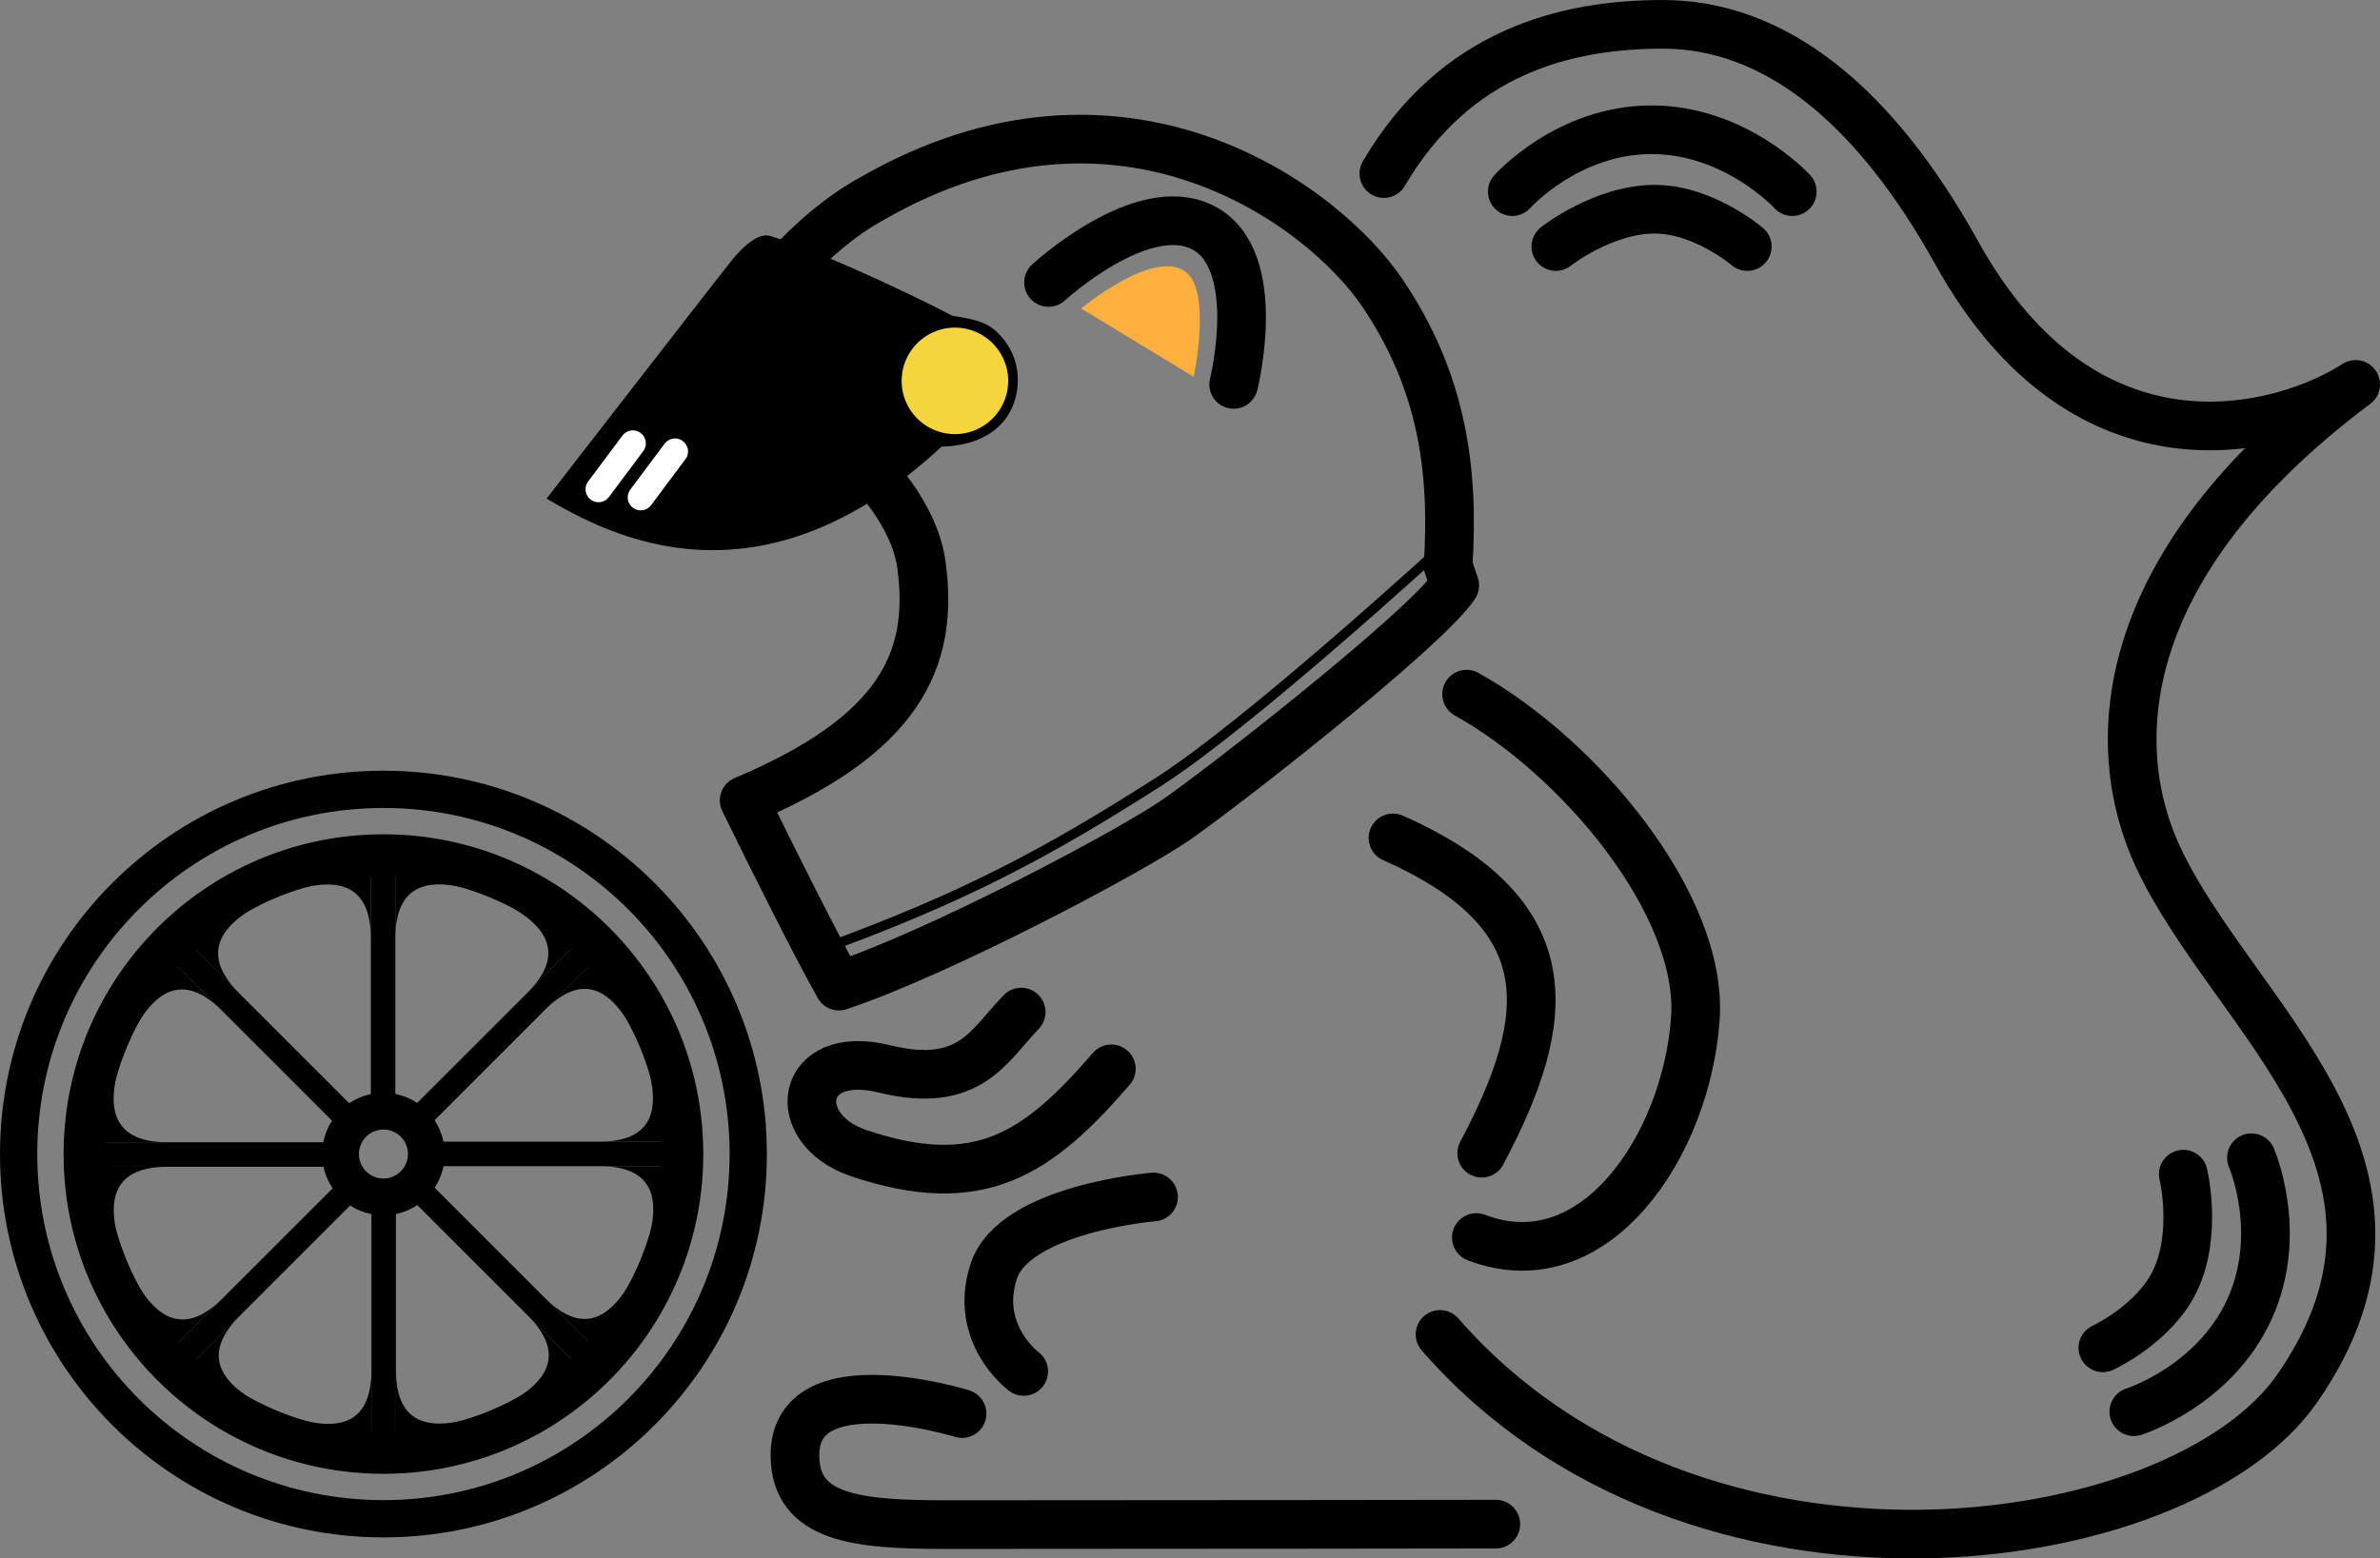 <svg xmlns="http://www.w3.org/2000/svg" width="1467" height="960.882" viewBox="0 0 1467 960.882">
  <rect x="0" y="0" width="1467" height="960.882" fill="#808080" stroke="none"/>
  <g id="그룹_28" data-name="그룹 28" transform="translate(-590 -470.943)">
    <g id="그룹_27" data-name="그룹 27">
      <path id="패스_1" data-name="패스 1" d="M236.345,514.393c-108.875,0-197.135,88.26-197.135,197.135s88.26,197.135,197.135,197.135S433.48,820.4,433.48,711.528,345.22,514.393,236.345,514.393m0,368.445a171.311,171.311,0,1,1,171.31-171.31,171.31,171.31,0,0,1-171.31,171.31" transform="translate(590 470.948)"/>
      <path id="패스_2" data-name="패스 2" d="M236.345,475.183C105.815,475.183,0,581,0,711.528S105.815,947.873,236.345,947.873,472.69,842.058,472.69,711.528,366.875,475.183,236.345,475.183m0,449.725c-117.846,0-213.38-95.533-213.38-213.38s95.534-213.38,213.38-213.38,213.38,95.534,213.38,213.38-95.533,213.38-213.38,213.38" transform="translate(590 470.948)"/>
      <path id="패스_3" data-name="패스 3" d="M236.345,673.772A37.756,37.756,0,1,0,274.1,711.528a37.756,37.756,0,0,0-37.756-37.756m0,52.851a15.1,15.1,0,1,1,15.1-15.095,15.095,15.095,0,0,1-15.1,15.095" transform="translate(590 470.948)"/>
      <rect id="사각형_1" data-name="사각형 1" width="15.107" height="156.358" transform="translate(818.568 999.314)"/>
      <rect id="사각형_2" data-name="사각형 2" width="15.107" height="156.358" transform="translate(818.945 1208.17)"/>
      <path id="패스_4" data-name="패스 4" d="M178.137,549.954c32.7-10.973,50.182-2.621,50.43,27.923V525.926Z" transform="translate(590 470.948)"/>
      <path id="패스_5" data-name="패스 5" d="M294.28,549.857c-32.7-10.973-50.357-2.524-50.6,28.019v-51.95Z" transform="translate(590 470.948)"/>
      <path id="패스_6" data-name="패스 6" d="M178.58,873.267c32.7,10.973,50.117,2.686,50.365-27.857v51.95Z" transform="translate(590 470.948)"/>
      <path id="패스_7" data-name="패스 7" d="M294.657,873.064c-32.7,10.973-50.357,2.8-50.605-27.745v51.95Z" transform="translate(590 470.948)"/>
      <rect id="사각형_3" data-name="사각형 3" width="15.107" height="156.358" transform="translate(691.265 1058.531) rotate(-45)"/>
      <rect id="사각형_4" data-name="사각형 4" width="15.107" height="156.358" transform="translate(839.215 1205.947) rotate(-45)"/>
      <path id="패스_8" data-name="패스 8" d="M80.87,638.508c15.363-30.881,33.631-37.337,55.4-15.915L99.539,585.857Z" transform="translate(590 470.948)"/>
      <path id="패스_9" data-name="패스 9" d="M162.926,556.314c-30.881,15.363-37.393,33.823-15.971,55.6l-36.734-36.735Z" transform="translate(590 470.948)"/>
      <path id="패스_10" data-name="패스 10" d="M309.8,866.812c30.881-15.363,37.337-33.539,15.915-55.312l36.735,36.735Z" transform="translate(590 470.948)"/>
      <path id="패스_11" data-name="패스 11" d="M391.735,784.589c-15.363,30.881-33.629,37.586-55.4,16.164l36.735,36.735Z" transform="translate(590 470.948)"/>
      <rect id="사각형_5" data-name="사각형 5" width="156.358" height="15.107" transform="translate(643.15 1175.223)"/>
      <rect id="사각형_6" data-name="사각형 6" width="156.358" height="15.107" transform="translate(852.005 1174.844)"/>
      <path id="패스_12" data-name="패스 12" d="M74.737,769.812c-10.973-32.7-2.621-50.182,27.923-50.43H50.709Z" transform="translate(590 470.948)"/>
      <path id="패스_13" data-name="패스 13" d="M74.64,653.67c-10.973,32.7-2.524,50.357,28.019,50.605H50.709Z" transform="translate(590 470.948)"/>
      <path id="패스_14" data-name="패스 14" d="M398.051,769.369c10.973-32.7,2.686-50.117-27.857-50.365h51.95Z" transform="translate(590 470.948)"/>
      <path id="패스_15" data-name="패스 15" d="M397.847,653.292c10.973,32.7,2.8,50.357-27.745,50.6h51.95Z" transform="translate(590 470.948)"/>
      <rect id="사각형_7" data-name="사각형 7" width="156.358" height="15.107" transform="translate(691.685 1306.95) rotate(-45)"/>
      <rect id="사각형_8" data-name="사각형 8" width="156.358" height="15.107" transform="translate(839.1 1159) rotate(-45)"/>
      <path id="패스_16" data-name="패스 16" d="M163.291,867.08c-30.881-15.363-37.337-33.631-15.915-55.4l-36.735,36.735Z" transform="translate(590 470.948)"/>
      <path id="패스_17" data-name="패스 17" d="M81.1,785.023c15.363,30.882,33.823,37.394,55.6,15.972L99.958,837.729Z" transform="translate(590 470.948)"/>
      <path id="패스_18" data-name="패스 18" d="M391.6,638.15c-15.363-30.881-33.539-37.337-55.312-15.915L373.018,585.5Z" transform="translate(590 470.948)"/>
      <path id="패스_19" data-name="패스 19" d="M309.372,556.215c30.881,15.363,37.586,33.629,16.164,55.4l36.735-36.735Z" transform="translate(590 470.948)"/>
    </g>
    <g id="그룹_26" data-name="그룹 26">
      <path id="패스_20" data-name="패스 20" d="M853,107c44-75,112-92,172-92,68,0,129.656,48.125,181.13,140.957C1286,299.995,1407,265.995,1452,236.995c-151,113-152.751,224.817-122,291,46,99,181,191,86,328-72.268,104.218-371.772,146.48-528.386-33.26" transform="translate(590 470.948)" fill="none" stroke="#000" stroke-linecap="round" stroke-linejoin="round" stroke-width="30"/>
      <path id="패스_21" data-name="패스 21" d="M904,427.995c70,39,145.859,130.126,141,200-5.419,77.93-62,163-135,135" transform="translate(590 470.948)" fill="none" stroke="#000" stroke-linecap="round" stroke-linejoin="round" stroke-width="30"/>
      <path id="패스_22" data-name="패스 22" d="M711,737.995s-85.778,7.073-98.462,45.8S631,845.552,631,845.552" transform="translate(590 470.948)" fill="none" stroke="#000" stroke-linecap="round" stroke-linejoin="round" stroke-width="30"/>
      <path id="패스_23" data-name="패스 23" d="M685,658.995c-45,52-80.782,77.182-155.64,52-43.886-14.763-37.2-64.961,15.64-52,53,13,64.5-14.522,84.435-35" transform="translate(590 470.948)" fill="none" stroke="#000" stroke-linecap="round" stroke-linejoin="round" stroke-width="30"/>
      <path id="패스_24" data-name="패스 24" d="M593,871.553s-103.453-32.174-103,26C490.3,936.091,527.818,940,583.191,940c136,0,338.809-.286,338.809-.286" transform="translate(590 470.948)" fill="none" stroke="#000" stroke-linecap="round" stroke-linejoin="round" stroke-width="30"/>
      <path id="패스_25" data-name="패스 25" d="M932.17,118.135S966.054,80,1018,80s86.723,38.14,86.723,38.14" transform="translate(590 470.948)" fill="none" stroke="#000" stroke-linecap="round" stroke-linejoin="round" stroke-width="30"/>
      <path id="패스_26" data-name="패스 26" d="M959,151.995s29-23,61-23c30,0,57,23,57,23" transform="translate(590 470.948)" fill="none" stroke="#000" stroke-linecap="round" stroke-linejoin="round" stroke-width="30"/>
      <path id="패스_27" data-name="패스 27" d="M1387.753,713.8s20.374,46.773-1.451,93.912-71.046,62.673-71.046,62.673" transform="translate(590 470.948)" fill="none" stroke="#000" stroke-linecap="round" stroke-linejoin="round" stroke-width="30"/>
      <path id="패스_28" data-name="패스 28" d="M1345.754,723.925s8.687,35.98-4.757,65.018c-12.6,27.224-44.82,42.062-44.82,42.062" transform="translate(590 470.948)" fill="none" stroke="#000" stroke-linecap="round" stroke-linejoin="round" stroke-width="30"/>
      <path id="패스_29" data-name="패스 29" d="M858.616,516.616C964.708,563.647,957.6,627.656,913.31,711" transform="translate(590 470.948)" fill="none" stroke="#000" stroke-linecap="round" stroke-linejoin="round" stroke-width="30"/>
      <path id="패스_30" data-name="패스 30" d="M646.3,174.15s57.454-52.994,95.022-33.929C779.79,159.743,760.409,237,760.409,237" transform="translate(590 470.948)" fill="none" stroke="#000" stroke-linecap="round" stroke-width="30"/>
      <path id="패스_31" data-name="패스 31" d="M458.7,493.505c19.386,39.726,44.167,89.007,58.414,114.474,62.3-20.788,178.352-82.287,207.51-102.324s153.724-117.47,172.057-144.67l-4.086-12.246c3.722-58.359-3.269-113.025-40.418-168.015S690.726,34.379,537.7,122.333c-39.206,21.514-68.6,59.786-92.313,93C473.534,236.509,559.92,289,567.98,348.439S553.515,453.532,458.7,493.505Z" transform="translate(590 470.948)" fill="none" stroke="#000" stroke-linecap="round" stroke-linejoin="round" stroke-width="30"/>
      <path id="패스_32" data-name="패스 32" d="M336.9,307.419c38.654,22.7,130.88,72.173,243.572-32.105,14.07-.173,31.842-4.689,41.13-19.756,7.962-12.916,9.114-34.416-5.737-49.4-7.745-9.1-21.25-10.052-28.974-11.534C577.224,189.375,516.193,158.881,475,145.5c-8.137-2.37-17.8,7.633-23.049,13.906S336.9,307.419,336.9,307.419" transform="translate(590 470.948)"/>
      <path id="패스_33" data-name="패스 33" d="M887.285,338.811S769.918,446.428,713.818,482.232c-68.4,43.656-119.753,71.185-207.237,103.016" transform="translate(590 470.948)" fill="none" stroke="#000" stroke-width="6"/>
      <path id="패스_34" data-name="패스 34" d="M619.739,224.431a32.827,32.827,0,1,1-41.528-20.75,32.826,32.826,0,0,1,41.528,20.75" transform="translate(590 470.948)" fill="#f4d53d"/>
      <line id="선_1" data-name="선 1" x1="21.172" y2="28.315" transform="translate(958.914 744.285)" fill="none" stroke="#fff" stroke-linecap="round" stroke-linejoin="round" stroke-width="16"/>
      <line id="선_2" data-name="선 2" x1="21.172" y2="28.315" transform="translate(984.914 749.285)" fill="none" stroke="#fff" stroke-linecap="round" stroke-linejoin="round" stroke-width="16"/>
      <path id="패스_35" data-name="패스 35" d="M666.407,190.187S709.892,153.963,730,166.995c17.372,11.26,5.764,65.291,5.764,65.291Z" transform="translate(590 470.948)" fill="#ffb03e"/>
    </g>
  </g>
</svg>
